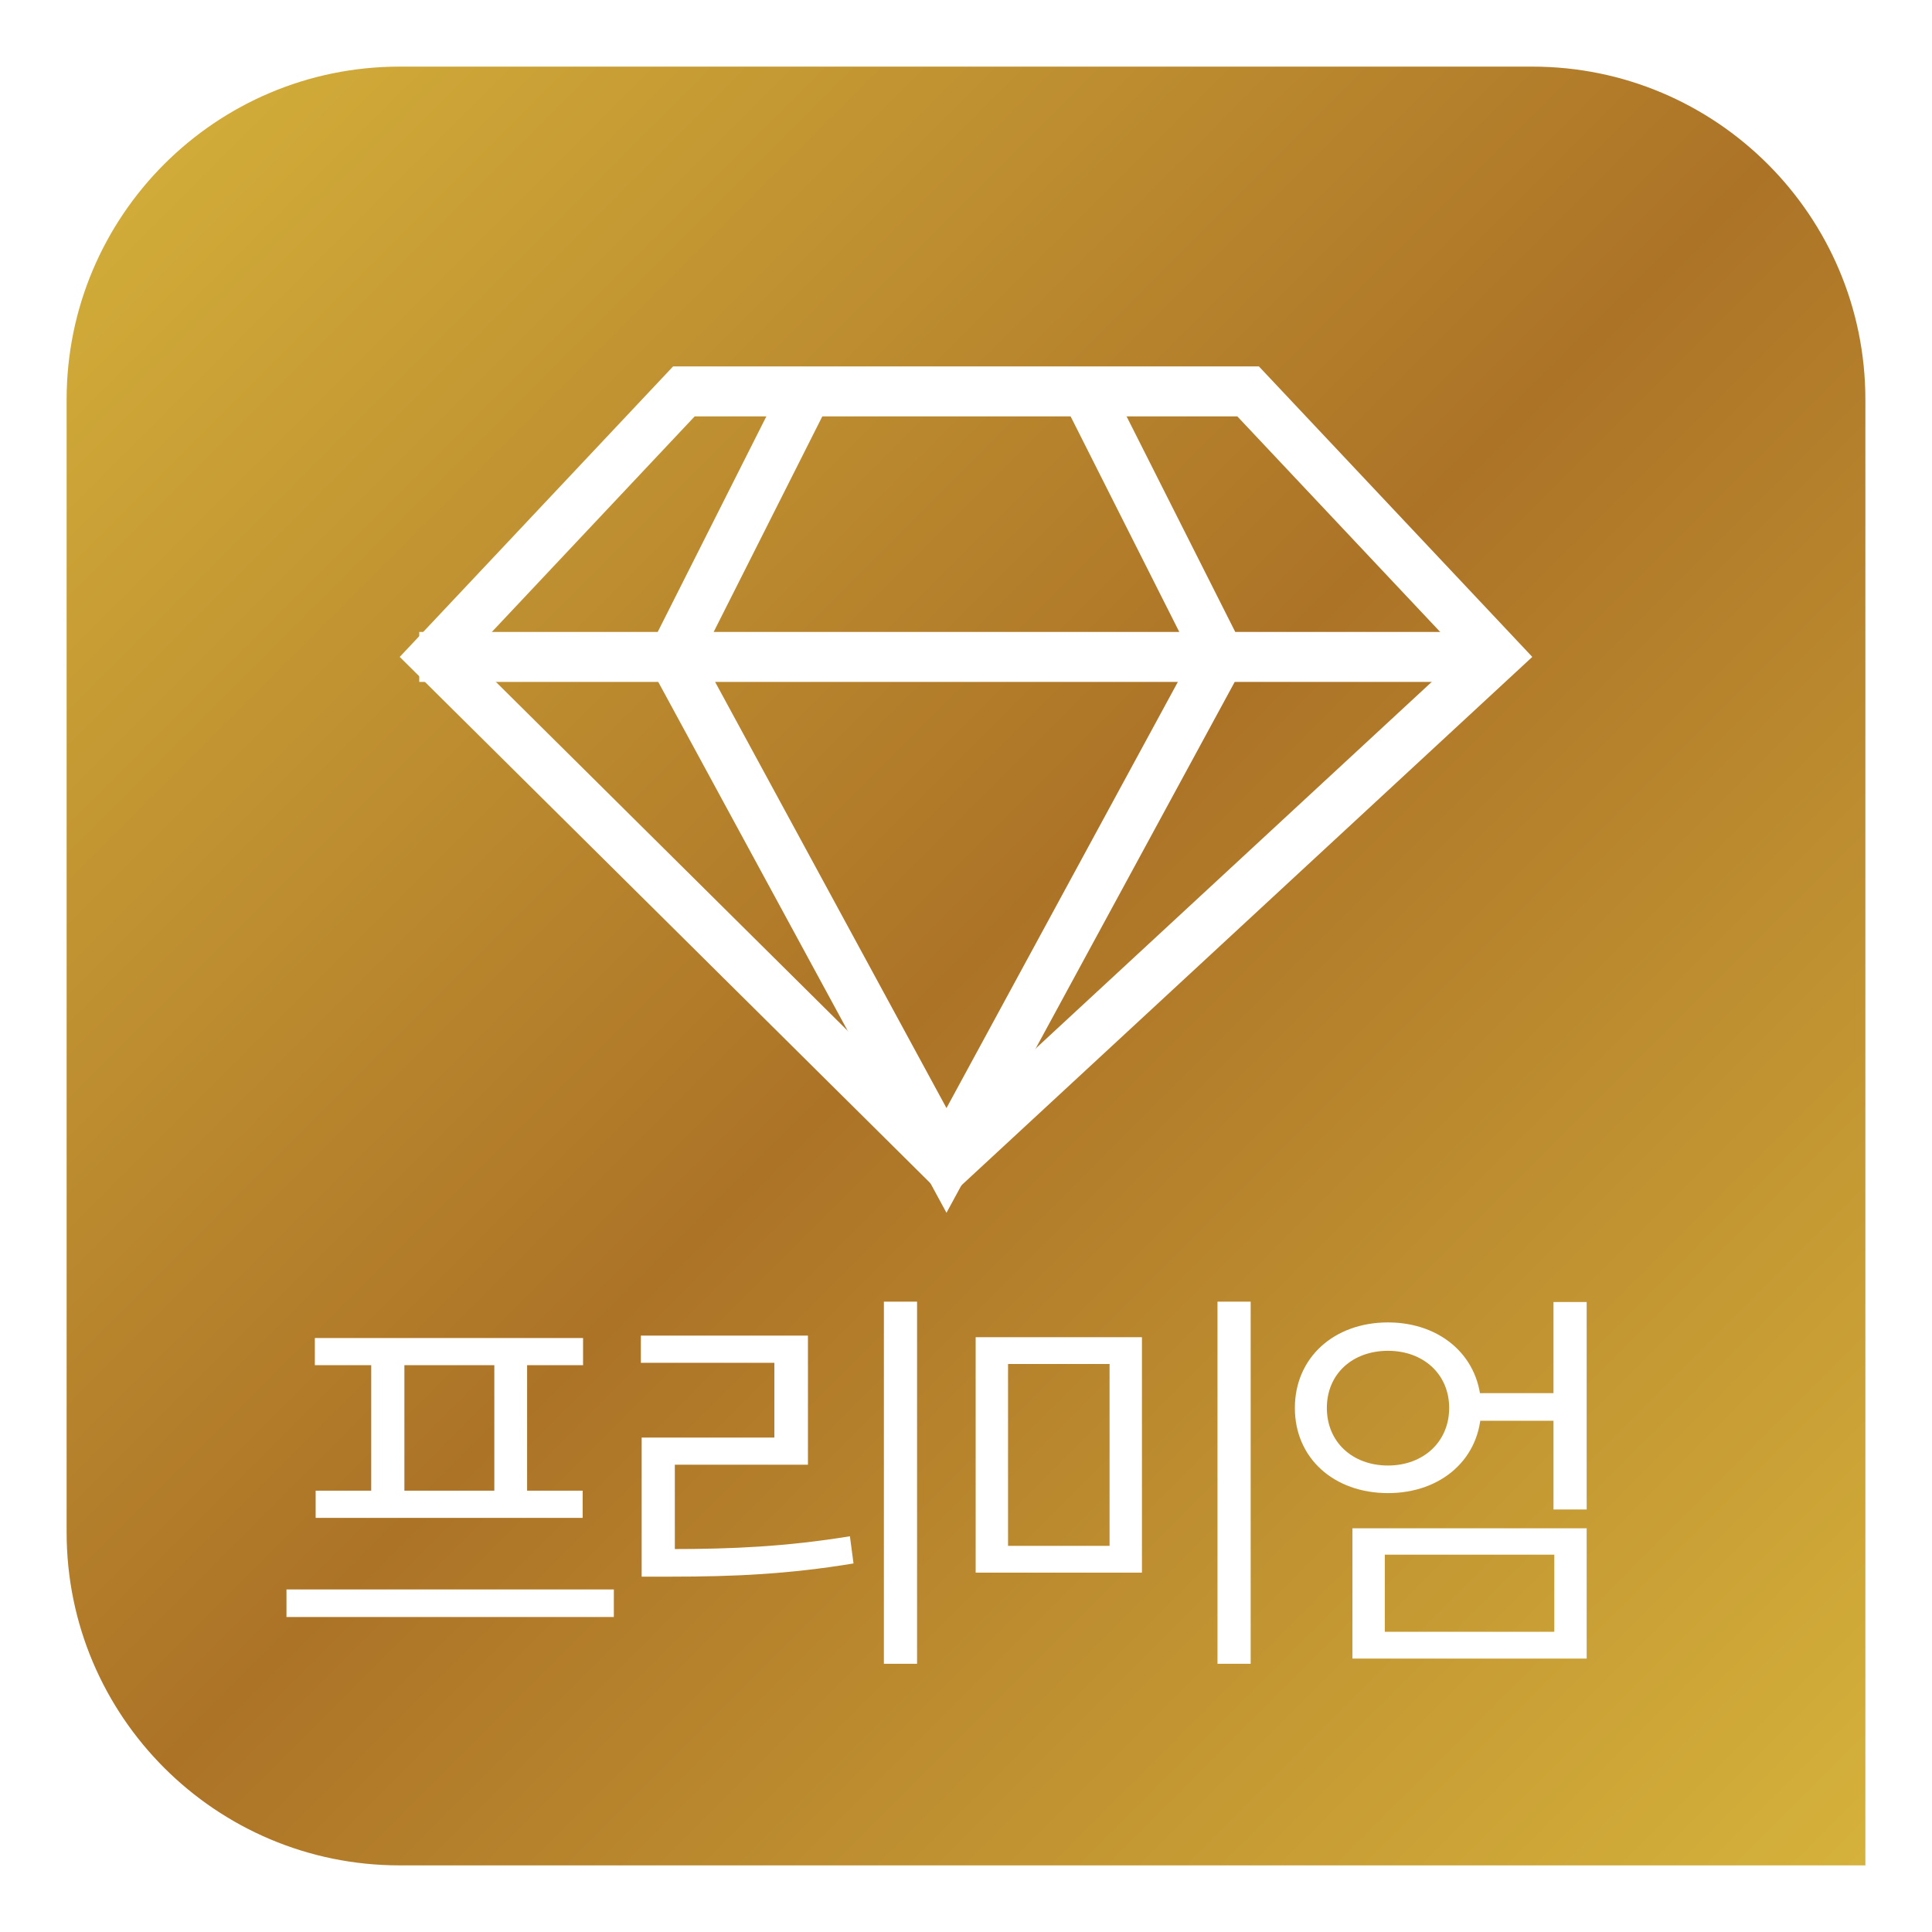 <svg width="58" height="58" viewBox="0 0 58 58" fill="none" xmlns="http://www.w3.org/2000/svg">
<path d="M1 12C1 5.925 5.925 1 12 1H46C52.075 1 57 5.925 57 12V57H12C5.925 57 1 52.075 1 46V12Z" fill="url(#paint0_linear_124_48)"/>
<g filter="url(#filter0_d_124_48)">
<path d="M13.047 18.703L20.531 10.75H37.469L44.936 18.684L28.432 33.961L13.047 18.703Z" stroke="white" stroke-width="1.5"/>
<path d="M12.586 18.721H20.207M44.828 18.721H36.621M32.517 10.581L36.621 18.721M36.621 18.721L28.414 33.837L20.207 18.721M36.621 18.721H20.207M24.31 10.581L20.207 18.721" stroke="white" stroke-width="1.5"/>
</g>
<g filter="url(#filter1_d_124_48)">
<path d="M8.6 46.716V47.544H18.428V46.716H8.6ZM9.452 39.168V39.984H17.504V39.168H9.452ZM9.476 43.752V44.568H17.492V43.752H9.476ZM11.144 39.924V43.836H12.14V39.924H11.144ZM14.84 39.924V43.836H15.824V39.924H14.84ZM26.535 38.076V48.948H27.531V38.076H26.535ZM19.263 45.504V46.332H20.163C22.023 46.332 23.655 46.26 25.623 45.936L25.515 45.12C23.595 45.432 21.975 45.504 20.163 45.504H19.263ZM19.239 39.096V39.912H23.247V42.156H19.263V45.816H20.259V42.972H24.255V39.096H19.239ZM29.29 39.144V46.212H34.282V39.144H29.29ZM33.31 39.948V45.408H30.262V39.948H33.31ZM36.55 38.076V48.948H37.546V38.076H36.55ZM44.045 40.824V41.652H46.913V40.824H44.045ZM41.669 38.7C40.049 38.7 38.873 39.756 38.873 41.268C38.873 42.78 40.049 43.824 41.669 43.824C43.277 43.824 44.465 42.78 44.465 41.268C44.465 39.756 43.277 38.7 41.669 38.7ZM41.669 39.552C42.725 39.552 43.505 40.248 43.505 41.268C43.505 42.288 42.725 42.996 41.669 42.996C40.601 42.996 39.833 42.288 39.833 41.268C39.833 40.248 40.601 39.552 41.669 39.552ZM46.637 38.088V44.316H47.633V38.088H46.637ZM40.601 44.88V48.792H47.633V44.88H40.601ZM46.661 45.672V47.988H41.573V45.672H46.661Z" fill="white"/>
</g>
<path d="M1 12C1 5.925 5.925 1 12 1H46C52.075 1 57 5.925 57 12V57H12C5.925 57 1 52.075 1 46V12Z" stroke="white" stroke-width="2"/>
<defs>
<filter id="filter0_d_124_48" x="10" y="9" width="38" height="29.409" filterUnits="userSpaceOnUse" color-interpolation-filters="sRGB">
<feFlood flood-opacity="0" result="BackgroundImageFix"/>
<feColorMatrix in="SourceAlpha" type="matrix" values="0 0 0 0 0 0 0 0 0 0 0 0 0 0 0 0 0 0 127 0" result="hardAlpha"/>
<feOffset dy="1"/>
<feGaussianBlur stdDeviation="1"/>
<feComposite in2="hardAlpha" operator="out"/>
<feColorMatrix type="matrix" values="0 0 0 0 0.188 0 0 0 0 0 0 0 0 0 0 0 0 0 0.65 0"/>
<feBlend mode="normal" in2="BackgroundImageFix" result="effect1_dropShadow_124_48"/>
<feBlend mode="normal" in="SourceGraphic" in2="effect1_dropShadow_124_48" result="shape"/>
</filter>
<filter id="filter1_d_124_48" x="6.6" y="37.076" width="43.033" height="14.872" filterUnits="userSpaceOnUse" color-interpolation-filters="sRGB">
<feFlood flood-opacity="0" result="BackgroundImageFix"/>
<feColorMatrix in="SourceAlpha" type="matrix" values="0 0 0 0 0 0 0 0 0 0 0 0 0 0 0 0 0 0 127 0" result="hardAlpha"/>
<feOffset dy="1"/>
<feGaussianBlur stdDeviation="1"/>
<feComposite in2="hardAlpha" operator="out"/>
<feColorMatrix type="matrix" values="0 0 0 0 0.188 0 0 0 0 0 0 0 0 0 0 0 0 0 0.65 0"/>
<feBlend mode="normal" in2="BackgroundImageFix" result="effect1_dropShadow_124_48"/>
<feBlend mode="normal" in="SourceGraphic" in2="effect1_dropShadow_124_48" result="shape"/>
</filter>
<linearGradient id="paint0_linear_124_48" x1="1.54661e-06" y1="1.554" x2="56.446" y2="58" gradientUnits="userSpaceOnUse">
<stop stop-color="#D7B53C"/>
<stop offset="0.5" stop-color="#AC7327"/>
<stop offset="1" stop-color="#D7B53C"/>
</linearGradient>
</defs>
</svg>
